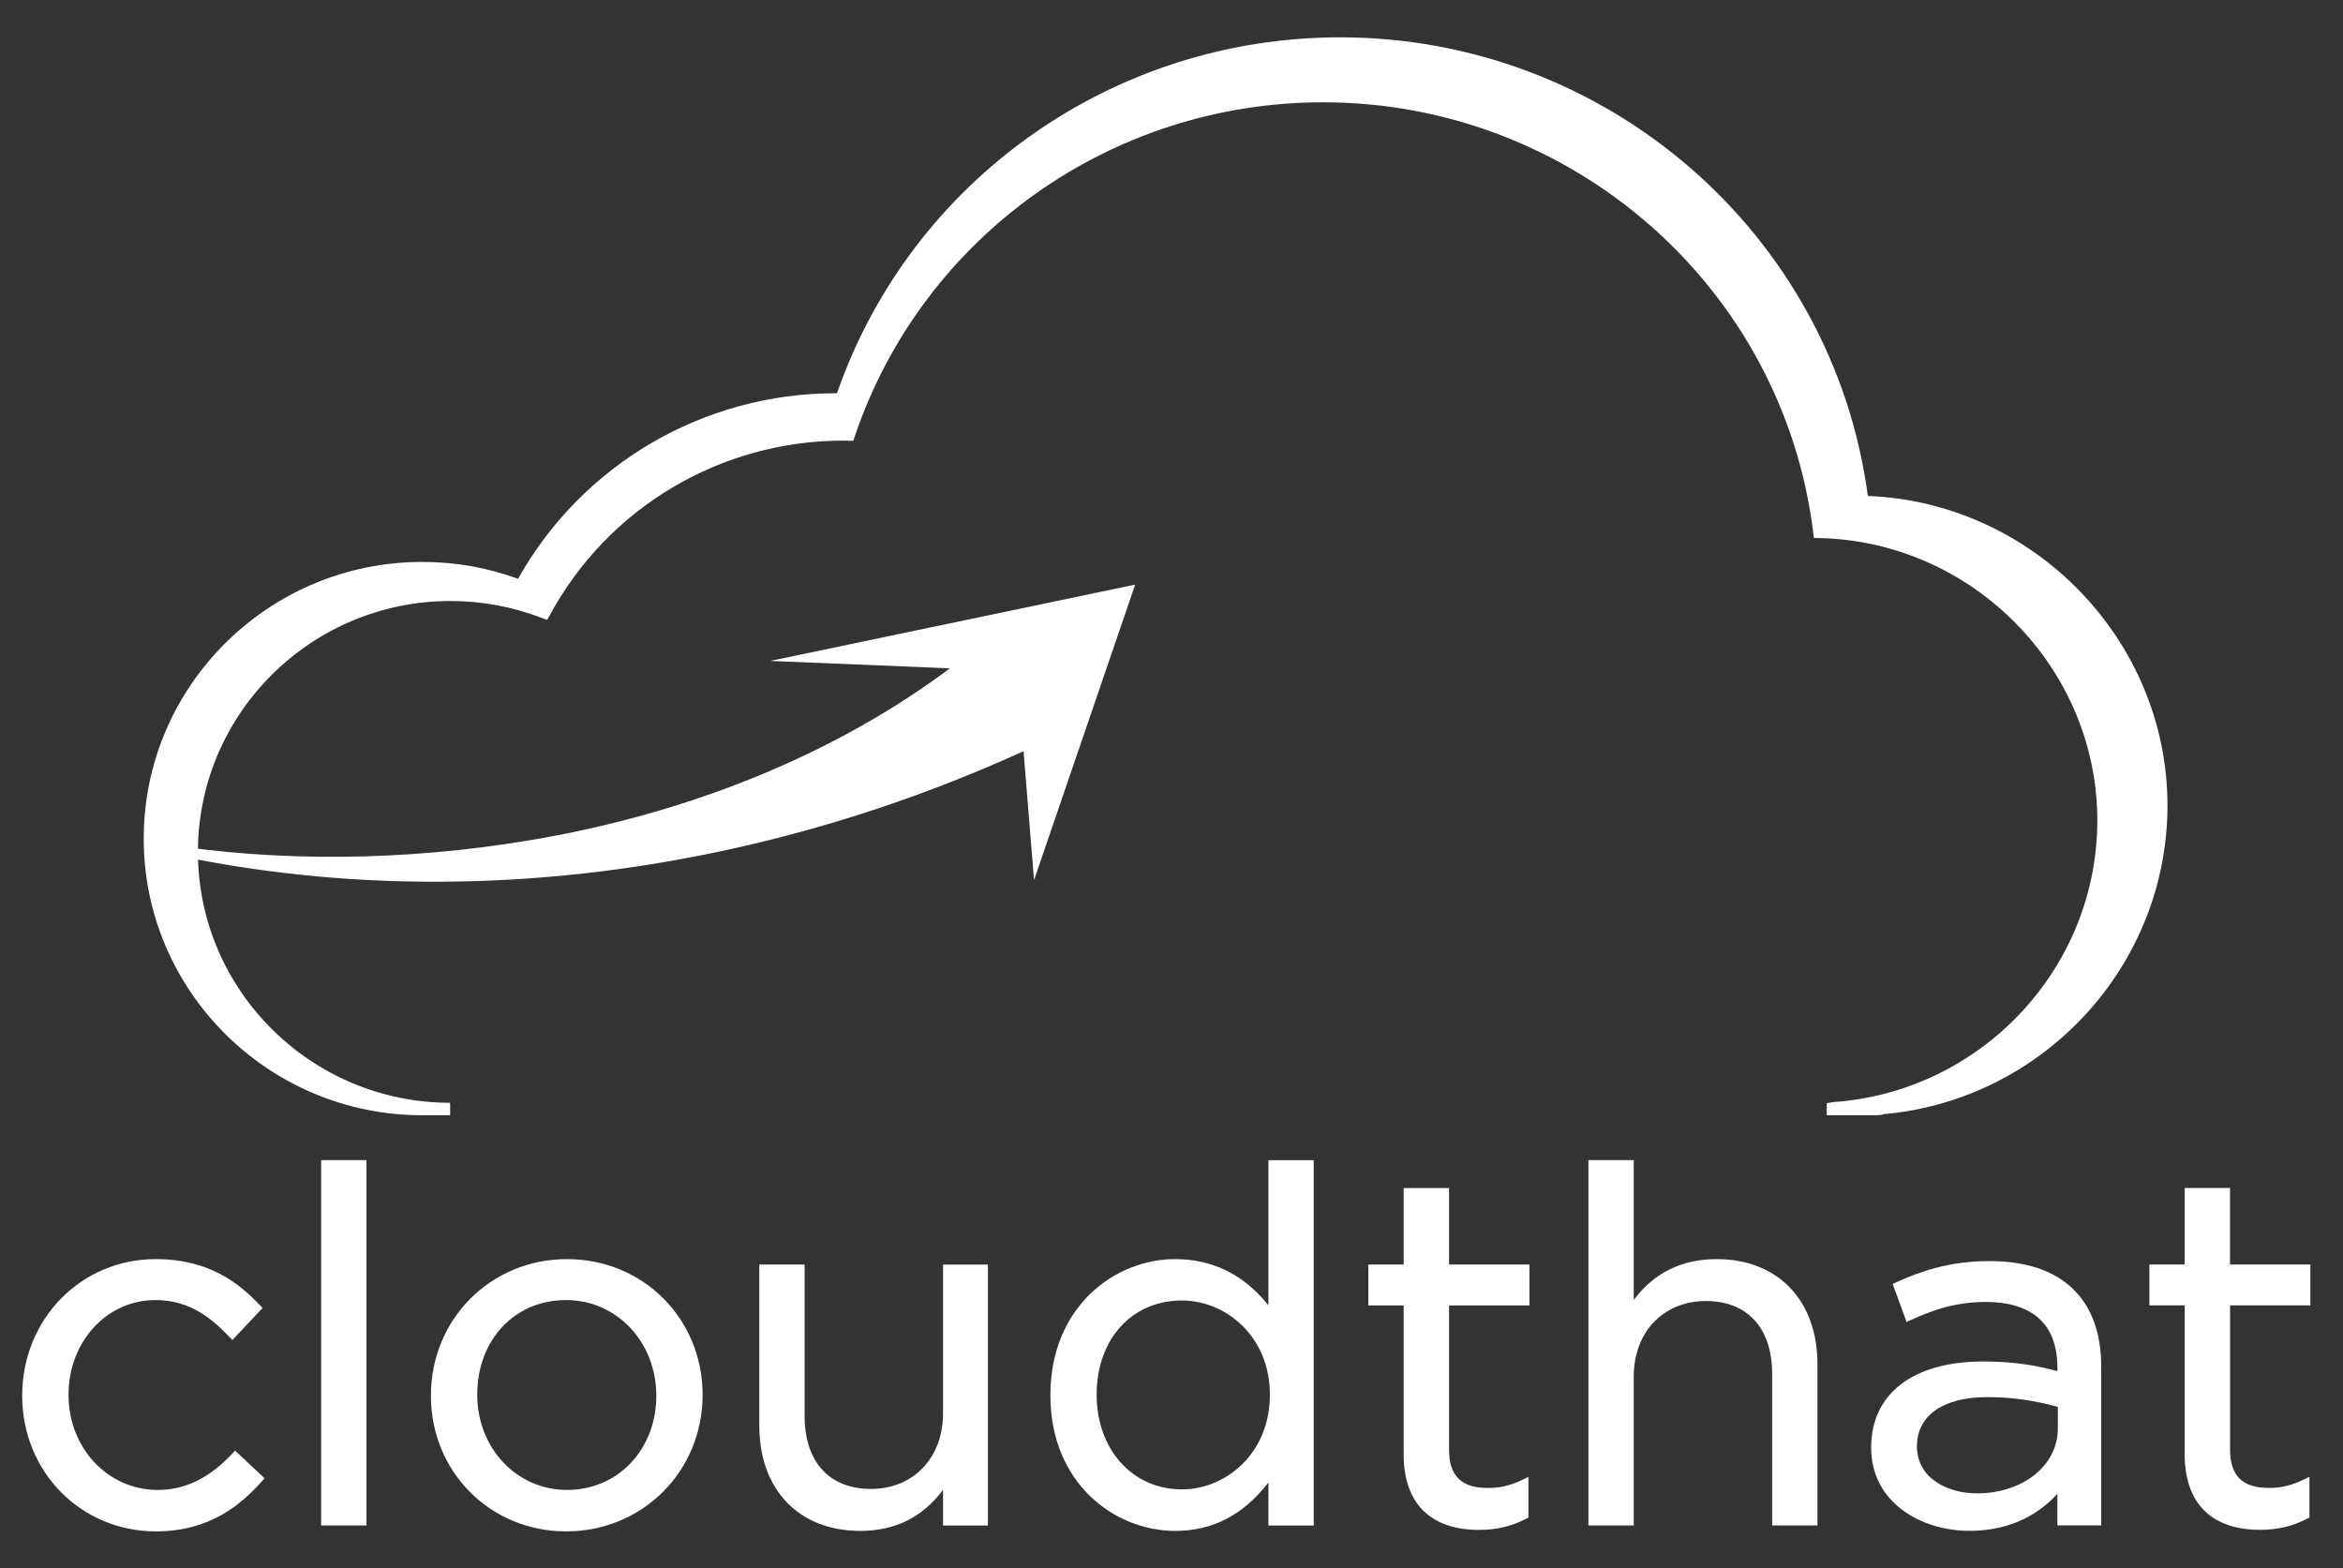 <?xml version="1.0" encoding="utf-8"?>
<!-- Generator: Adobe Illustrator 25.3.1, SVG Export Plug-In . SVG Version: 6.00 Build 0)  -->
<svg version="1.1" id="Layer_1" xmlns="http://www.w3.org/2000/svg" xmlns:xlink="http://www.w3.org/1999/xlink" x="0px" y="0px"
	 viewBox="0 0 348.38 233.18" style="enable-background:new 0 0 348.38 233.18;" xml:space="preserve">
<rect x="0" y="0" width="348.38" height="233.18" fill="#333333" stroke="none"/>
<style type="text/css">
	.st0{fill:#FFFFFF;}
</style>
<g>
	<path class="st0" d="M34.57,216.1c-3.4,3.65-7.04,5.43-11.1,5.43c-7.45,0-13.28-6.22-13.28-14.15c0-7.9,5.67-14.08,12.92-14.08
		c5.08,0,8.3,2.65,11.03,5.51l0.41,0.43l4.49-4.76l-0.37-0.39c-3.02-3.2-7.5-6.88-15.5-6.88c-11.14,0-19.87,8.92-19.87,20.31
		c0,11.31,8.73,20.17,19.87,20.17c8.06,0,12.68-3.99,15.8-7.48l0.37-0.41l-4.39-4.12L34.57,216.1z"/>
	<rect x="47.75" y="172.49" class="st0" width="6.74" height="54.32"/>
	<path class="st0" d="M84.31,187.21c-11.35,0-20.24,8.92-20.24,20.31c0,11.31,8.83,20.17,20.09,20.17
		c11.39,0,20.31-8.92,20.31-20.31C104.48,196.07,95.62,187.21,84.31,187.21z M97.59,207.52c0,7.99-5.71,14.01-13.28,14.01
		c-7.49,0-13.35-6.22-13.35-14.15c0-8.16,5.55-14.08,13.21-14.08C91.7,193.29,97.59,199.54,97.59,207.52z"/>
	<path class="st0" d="M140.22,210.14c0,6.62-4.41,11.24-10.73,11.24c-6.17,0-9.85-4.04-9.85-10.8v-22.57h-6.74v23.96
		c0,9.51,5.89,15.65,14.99,15.65c5.19,0,9.24-2,12.33-6.1v5.3h6.67v-38.8h-6.67V210.14z"/>
	<path class="st0" d="M188.6,194.08c-3.64-4.56-8.3-6.87-13.86-6.87c-9,0-18.56,7.09-18.56,20.24c0,13.1,9.56,20.17,18.56,20.17
		c5.57,0,10.12-2.36,13.86-7.2v6.4h6.74v-54.32h-6.74V194.08z M188.82,207.37c0,8.81-6.64,14.08-13.06,14.08
		c-7.36,0-12.7-5.92-12.7-14.08c0-8.25,5.22-14.01,12.7-14.01C182.18,193.37,188.82,198.61,188.82,207.37z"/>
	<path class="st0" d="M215.45,176.64h-6.74v11.37h-5.25v6.09h5.25v22.17c0,7.23,3.98,11.2,11.2,11.2c2.61,0,4.84-0.53,7.04-1.67
		l0.31-0.16v-6.05l-0.81,0.39c-1.85,0.89-3.36,1.26-5.22,1.26c-3.94,0-5.77-1.81-5.77-5.7v-21.44h11.95v-6.09h-11.95V176.64z"/>
	<path class="st0" d="M255.25,187.21c-5.18,0-9.32,2.04-12.33,6.07v-20.79h-6.74v54.32h6.74v-22.13c0-6.62,4.41-11.24,10.73-11.24
		c6.17,0,9.85,4.04,9.85,10.8v22.57h6.74v-23.96C270.24,193.35,264.36,187.21,255.25,187.21z"/>
	<path class="st0" d="M295.83,187.5c-6.13,0-10.48,1.61-13.93,3.18l-0.48,0.22l2.07,5.66l0.56-0.26c3.08-1.41,6.57-2.72,11.2-2.72
		c6.97,0,10.66,3.36,10.66,9.71v0.57c-2.83-0.76-6.17-1.43-11.02-1.43c-10.44,0-16.67,4.79-16.67,12.81
		c0,8.12,7.36,12.37,14.63,12.37c6.43,0,10.55-2.76,13.06-5.5v4.69h6.52v-23.59C312.43,193.08,306.53,187.5,295.83,187.5z
		 M305.98,209.18v3.22c0,5.49-5.18,9.64-12.04,9.64c-4.29,0-8.91-2.19-8.91-7.01c0-4.57,3.9-7.3,10.44-7.3
		C299,207.72,302.45,208.2,305.98,209.18z"/>
	<path class="st0" d="M343.53,194.09v-6.09h-11.95v-11.37h-6.74v11.37h-5.25v6.09h5.25v22.17c0,7.23,3.98,11.2,11.2,11.2
		c2.61,0,4.84-0.53,7.04-1.67l0.31-0.16v-6.05l-0.81,0.39c-1.85,0.89-3.36,1.26-5.22,1.26c-3.94,0-5.77-1.81-5.77-5.7v-21.44H343.53
		z"/>
</g>
<g>
	<g>
		<path class="st0" d="M24.01,126.05c-0.57-0.12-1.14-0.27-1.71-0.4v0.11C22.87,125.86,23.44,125.96,24.01,126.05 M167.85,87.74
			l-48.37,10.12l23.49,0.97c-18.22,14.03-40.94,22.88-64.45,26.77c-17.81,2.95-36.53,3.32-54.51,0.45c0.51,0.11,1.01,0.24,1.52,0.34
			c42.68,9.2,88.43,2.22,127.18-15.63l1.39,17.11L167.85,87.74z"/>
		<path class="st0" d="M64.65,131.1c-13.32,0-26.49-1.36-39.25-4.11c-0.27-0.05-0.54-0.12-0.82-0.18c-0.23-0.05-0.45-0.11-0.68-0.16
			c-0.57-0.09-1.14-0.19-1.7-0.28l-0.51-0.09V125l0.75,0.05c0.27,0.06,0.53,0.12,0.8,0.19c0.3,0.07,0.59,0.14,0.89,0.21
			c17.2,2.74,35.97,2.58,54.3-0.46c23.99-3.97,45.67-12.82,62.81-25.62l-26.72-1.1l54.27-11.35l-15.04,43.94l-1.56-19.17
			C124.02,124.52,93.96,131.1,64.65,131.1z M41.17,128.42c36.54,4.58,75.48-1.72,111.29-18.22l0.8-0.37l1.22,15.04l12.43-36.31
			l-42.46,8.88l20.23,0.83l-1.34,1.03c-17.51,13.48-39.89,22.78-64.72,26.89C66.14,128.27,53.43,129.01,41.17,128.42z"/>
	</g>
	<g>
		<path class="st0" d="M124.27,59.38c0.28,0,0.56,0,0.84,0.01c10.41-30.77,39.69-52.93,74.17-52.93c39.94,0,72.9,29.76,77.65,68.16
			c24.63,0.54,44.44,20.54,44.44,45.13c0,23.89-18.69,43.45-42.33,45.04v0.1h-6.5v-0.1c22.47-1.51,40.23-20.1,40.23-42.81
			c0-23.37-18.83-42.39-42.24-42.9c-4.51-36.51-35.84-64.79-73.8-64.79c-32.77,0-60.6,21.06-70.5,50.31
			c-0.26-0.01-0.52-0.01-0.79-0.01c-19.24,0-35.97,10.7-44.5,26.44c-4.32-1.67-9.02-2.6-13.94-2.6c-21.25,0-38.48,17.12-38.48,38.23
			c0,21.09,17.2,38.19,38.42,38.22h-4.15c-22.35,0-40.49-18-40.49-40.21c0-22.21,18.13-40.22,40.49-40.22
			c5.18,0,10.12,0.97,14.67,2.73C86.42,70.64,104.02,59.38,124.27,59.38"/>
		<path class="st0" d="M279.04,165.82h-7.42v-1.79l0.86-0.16c22.08-1.49,39.37-19.88,39.37-41.89c0-22.65-18.54-41.48-41.34-41.98
			l-0.8-0.02l-0.1-0.79c-4.5-36.47-35.84-63.98-72.89-63.98c-31.58,0-59.56,19.97-69.63,49.68l-0.22,0.65l-0.68-0.02
			c-0.25-0.01-0.5,0.01-0.76-0.01c-18.28,0-35.02,9.95-43.68,25.96l-0.39,0.71l-0.76-0.29c-4.35-1.68-8.93-2.53-13.61-2.53
			c-20.71,0-37.56,16.74-37.56,37.31c0,20.54,16.82,37.27,37.5,37.3l0,1.85h-4.15c-22.83,0-41.41-18.45-41.41-41.13
			c0-22.69,18.58-41.14,41.41-41.14c4.91,0,9.7,0.84,14.25,2.51c9.55-17.04,27.57-27.59,47.23-27.59c0.06,0,0.12,0,0.19,0
			c11.02-31.68,41.01-52.92,74.82-52.92c39.67,0,73.26,29.26,78.46,68.19c24.64,0.96,44.55,21.45,44.55,46.03
			c0,23.86-18.52,43.85-42.33,45.9v0.07L279.04,165.82z M271.35,78.2c23.42,0.94,42.35,20.42,42.35,43.8
			c0,18.64-11.89,34.81-28.69,41.07c20.3-4.19,35.44-22.17,35.44-43.3c0-23.85-19.53-43.69-43.54-44.21l-0.8-0.02l-0.1-0.79
			c-4.74-38.4-37.73-67.35-76.73-67.35c-33.25,0-62.7,21.02-73.29,52.3l-0.22,0.65l-0.68-0.02c-0.27-0.01-0.55,0-0.82-0.01
			c-19.25,0-36.87,10.47-45.99,27.33l-0.39,0.72l-0.76-0.29c-4.56-1.77-9.39-2.67-14.34-2.67c-21.82,0-39.56,17.63-39.56,39.3
			c0,16.9,10.8,31.34,25.91,36.87c-12.77-6.48-21.54-19.69-21.54-34.88c0-21.59,17.68-39.15,39.4-39.15c4.64,0,9.18,0.8,13.52,2.38
			c9.1-16.2,26.23-26.22,44.92-26.22c0.05,0,0.09,0,0.14,0c10.5-30.12,39.01-50.3,71.16-50.3C234.45,13.38,266.38,41.19,271.35,78.2
			z"/>
	</g>
</g>
</svg>
